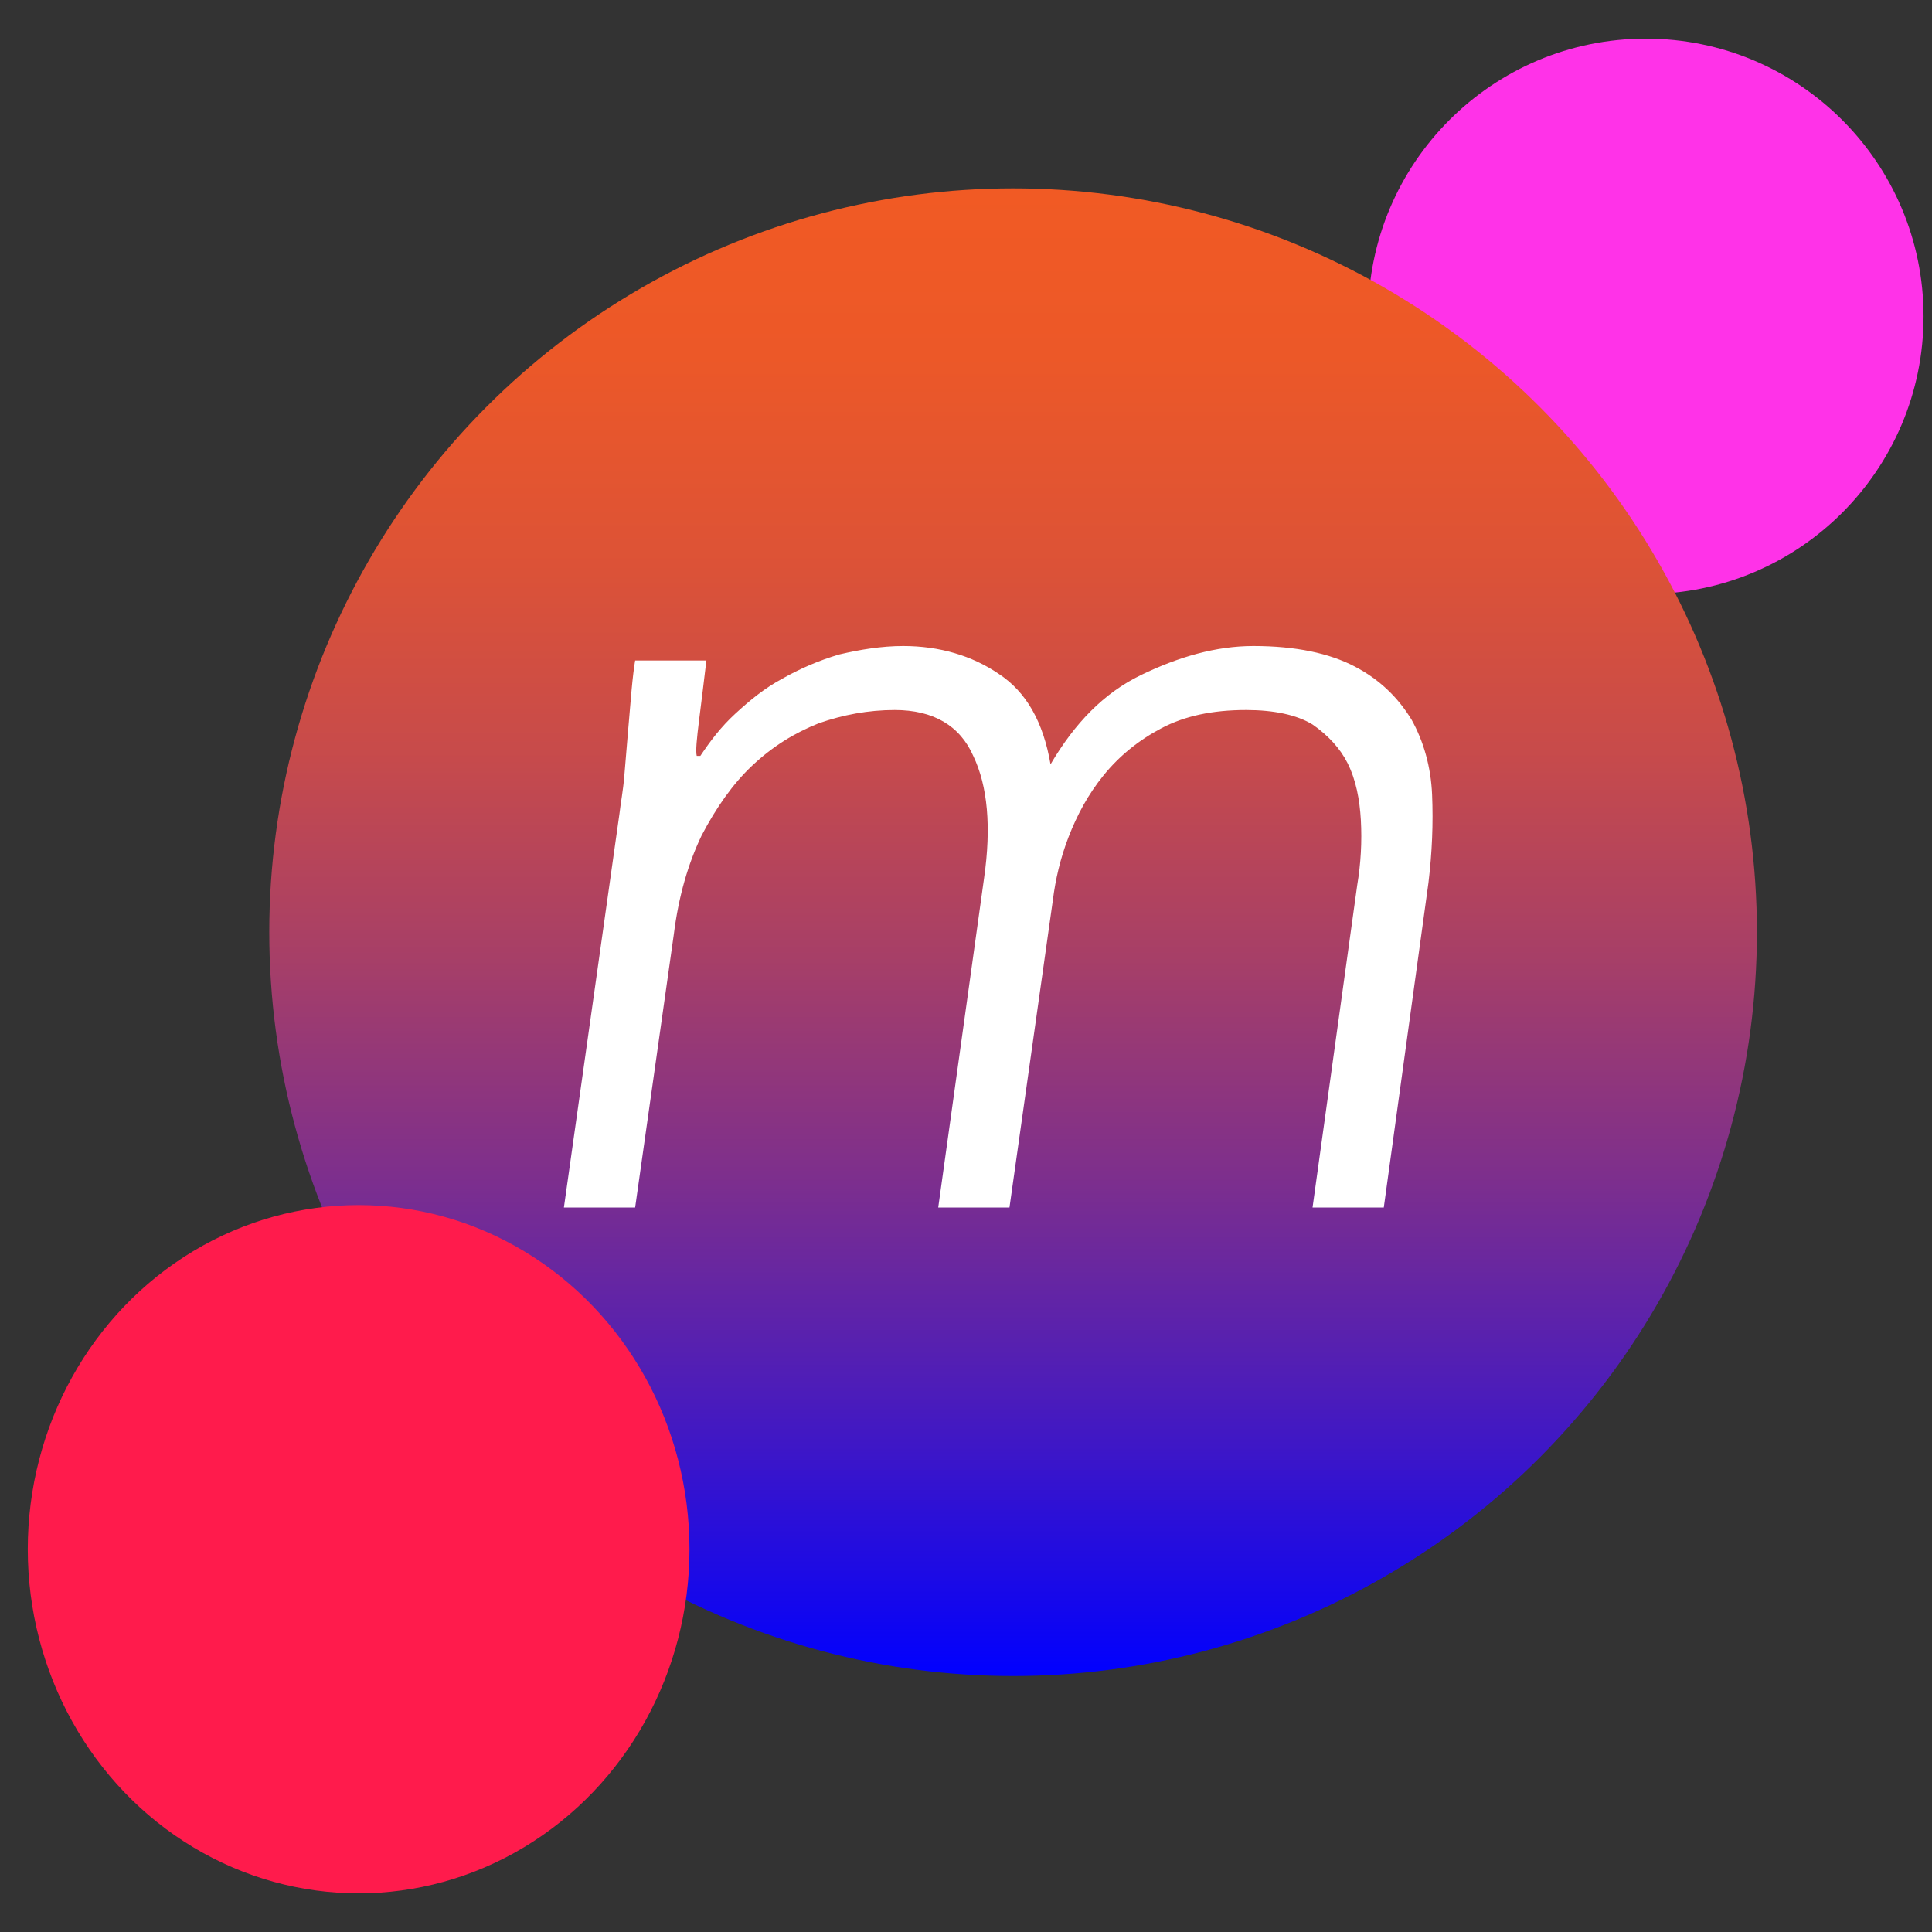 <?xml version="1.0" encoding="utf-8"?>
<!-- Generator: Adobe Illustrator 23.1.1, SVG Export Plug-In . SVG Version: 6.00 Build 0)  -->
<svg version="1.1" id="Layer_1" xmlns="http://www.w3.org/2000/svg" xmlns:xlink="http://www.w3.org/1999/xlink" x="0px" y="0px"
	 viewBox="0 0 16 16" style="enable-background:new 0 0 16 16;" xml:space="preserve">
<rect x="0" y="0" width="16" height="16" fill="#333333" stroke="none"/>
<style type="text/css">
	.st0{fill:#FF32E8;}
	.st1{fill:url(#SVGID_1_);}
	.st2{fill:#FF1B4C;}
	.st3{fill:#FFFFFF;}
</style>
<circle class="st0" cx="13.63" cy="2.62" r="2.3"/>
<linearGradient id="SVGID_1_" gradientUnits="userSpaceOnUse" x1="-37.957" y1="-578.594" x2="-25.646" y2="-578.594" gradientTransform="matrix(0 -1 1 0 586.981 -24.077)">
	<stop  offset="0" style="stop-color:#0000FF"/>
	<stop  offset="0.04" style="stop-color:#1106EF"/>
	<stop  offset="0.19" style="stop-color:#4C1CBA"/>
	<stop  offset="0.338" style="stop-color:#7E2F8C"/>
	<stop  offset="0.484" style="stop-color:#A73F67"/>
	<stop  offset="0.625" style="stop-color:#C84B4A"/>
	<stop  offset="0.76" style="stop-color:#DE5335"/>
	<stop  offset="0.888" style="stop-color:#EC5828"/>
	<stop  offset="1" style="stop-color:#F15A24"/>
</linearGradient>
<circle class="st1" cx="8.39" cy="7.72" r="6.16"/>
<ellipse class="st2" cx="2.97" cy="12.83" rx="2.74" ry="2.85"/>
<g>
	<path class="st3" d="M5.13,6.74c0.01-0.09,0.03-0.19,0.04-0.31C5.18,6.31,5.19,6.19,5.2,6.07c0.01-0.12,0.02-0.24,0.03-0.35
		c0.01-0.11,0.02-0.19,0.03-0.25h0.59C5.83,5.64,5.81,5.8,5.79,5.96c-0.02,0.16-0.03,0.26-0.02,0.3H5.8
		c0.08-0.12,0.17-0.24,0.29-0.35C6.21,5.8,6.33,5.7,6.48,5.62c0.14-0.08,0.3-0.15,0.47-0.2C7.12,5.38,7.3,5.35,7.48,5.35
		c0.3,0,0.57,0.08,0.79,0.23c0.23,0.15,0.37,0.4,0.43,0.75C8.9,5.99,9.14,5.74,9.45,5.59s0.62-0.24,0.93-0.24
		c0.35,0,0.63,0.06,0.84,0.17c0.21,0.11,0.36,0.26,0.47,0.44c0.1,0.18,0.16,0.39,0.17,0.62c0.01,0.24,0,0.48-0.03,0.73L11.46,10
		h-0.59l0.37-2.67c0.03-0.18,0.04-0.36,0.03-0.54c-0.01-0.17-0.04-0.33-0.11-0.47C11.1,6.2,11,6.09,10.87,6
		c-0.13-0.08-0.32-0.12-0.55-0.12c-0.28,0-0.51,0.05-0.7,0.15c-0.19,0.1-0.35,0.23-0.48,0.39C9.01,6.58,8.92,6.75,8.85,6.93
		C8.78,7.11,8.74,7.29,8.72,7.45L8.36,10H7.77l0.38-2.73c0.06-0.42,0.03-0.76-0.09-1.01C7.95,6.01,7.73,5.88,7.41,5.88
		c-0.22,0-0.43,0.04-0.63,0.11C6.58,6.07,6.4,6.18,6.23,6.34c-0.16,0.15-0.3,0.35-0.42,0.58C5.7,7.15,5.62,7.42,5.58,7.74L5.26,10
		H4.67L5.13,6.74z"/>
</g>
</svg>
